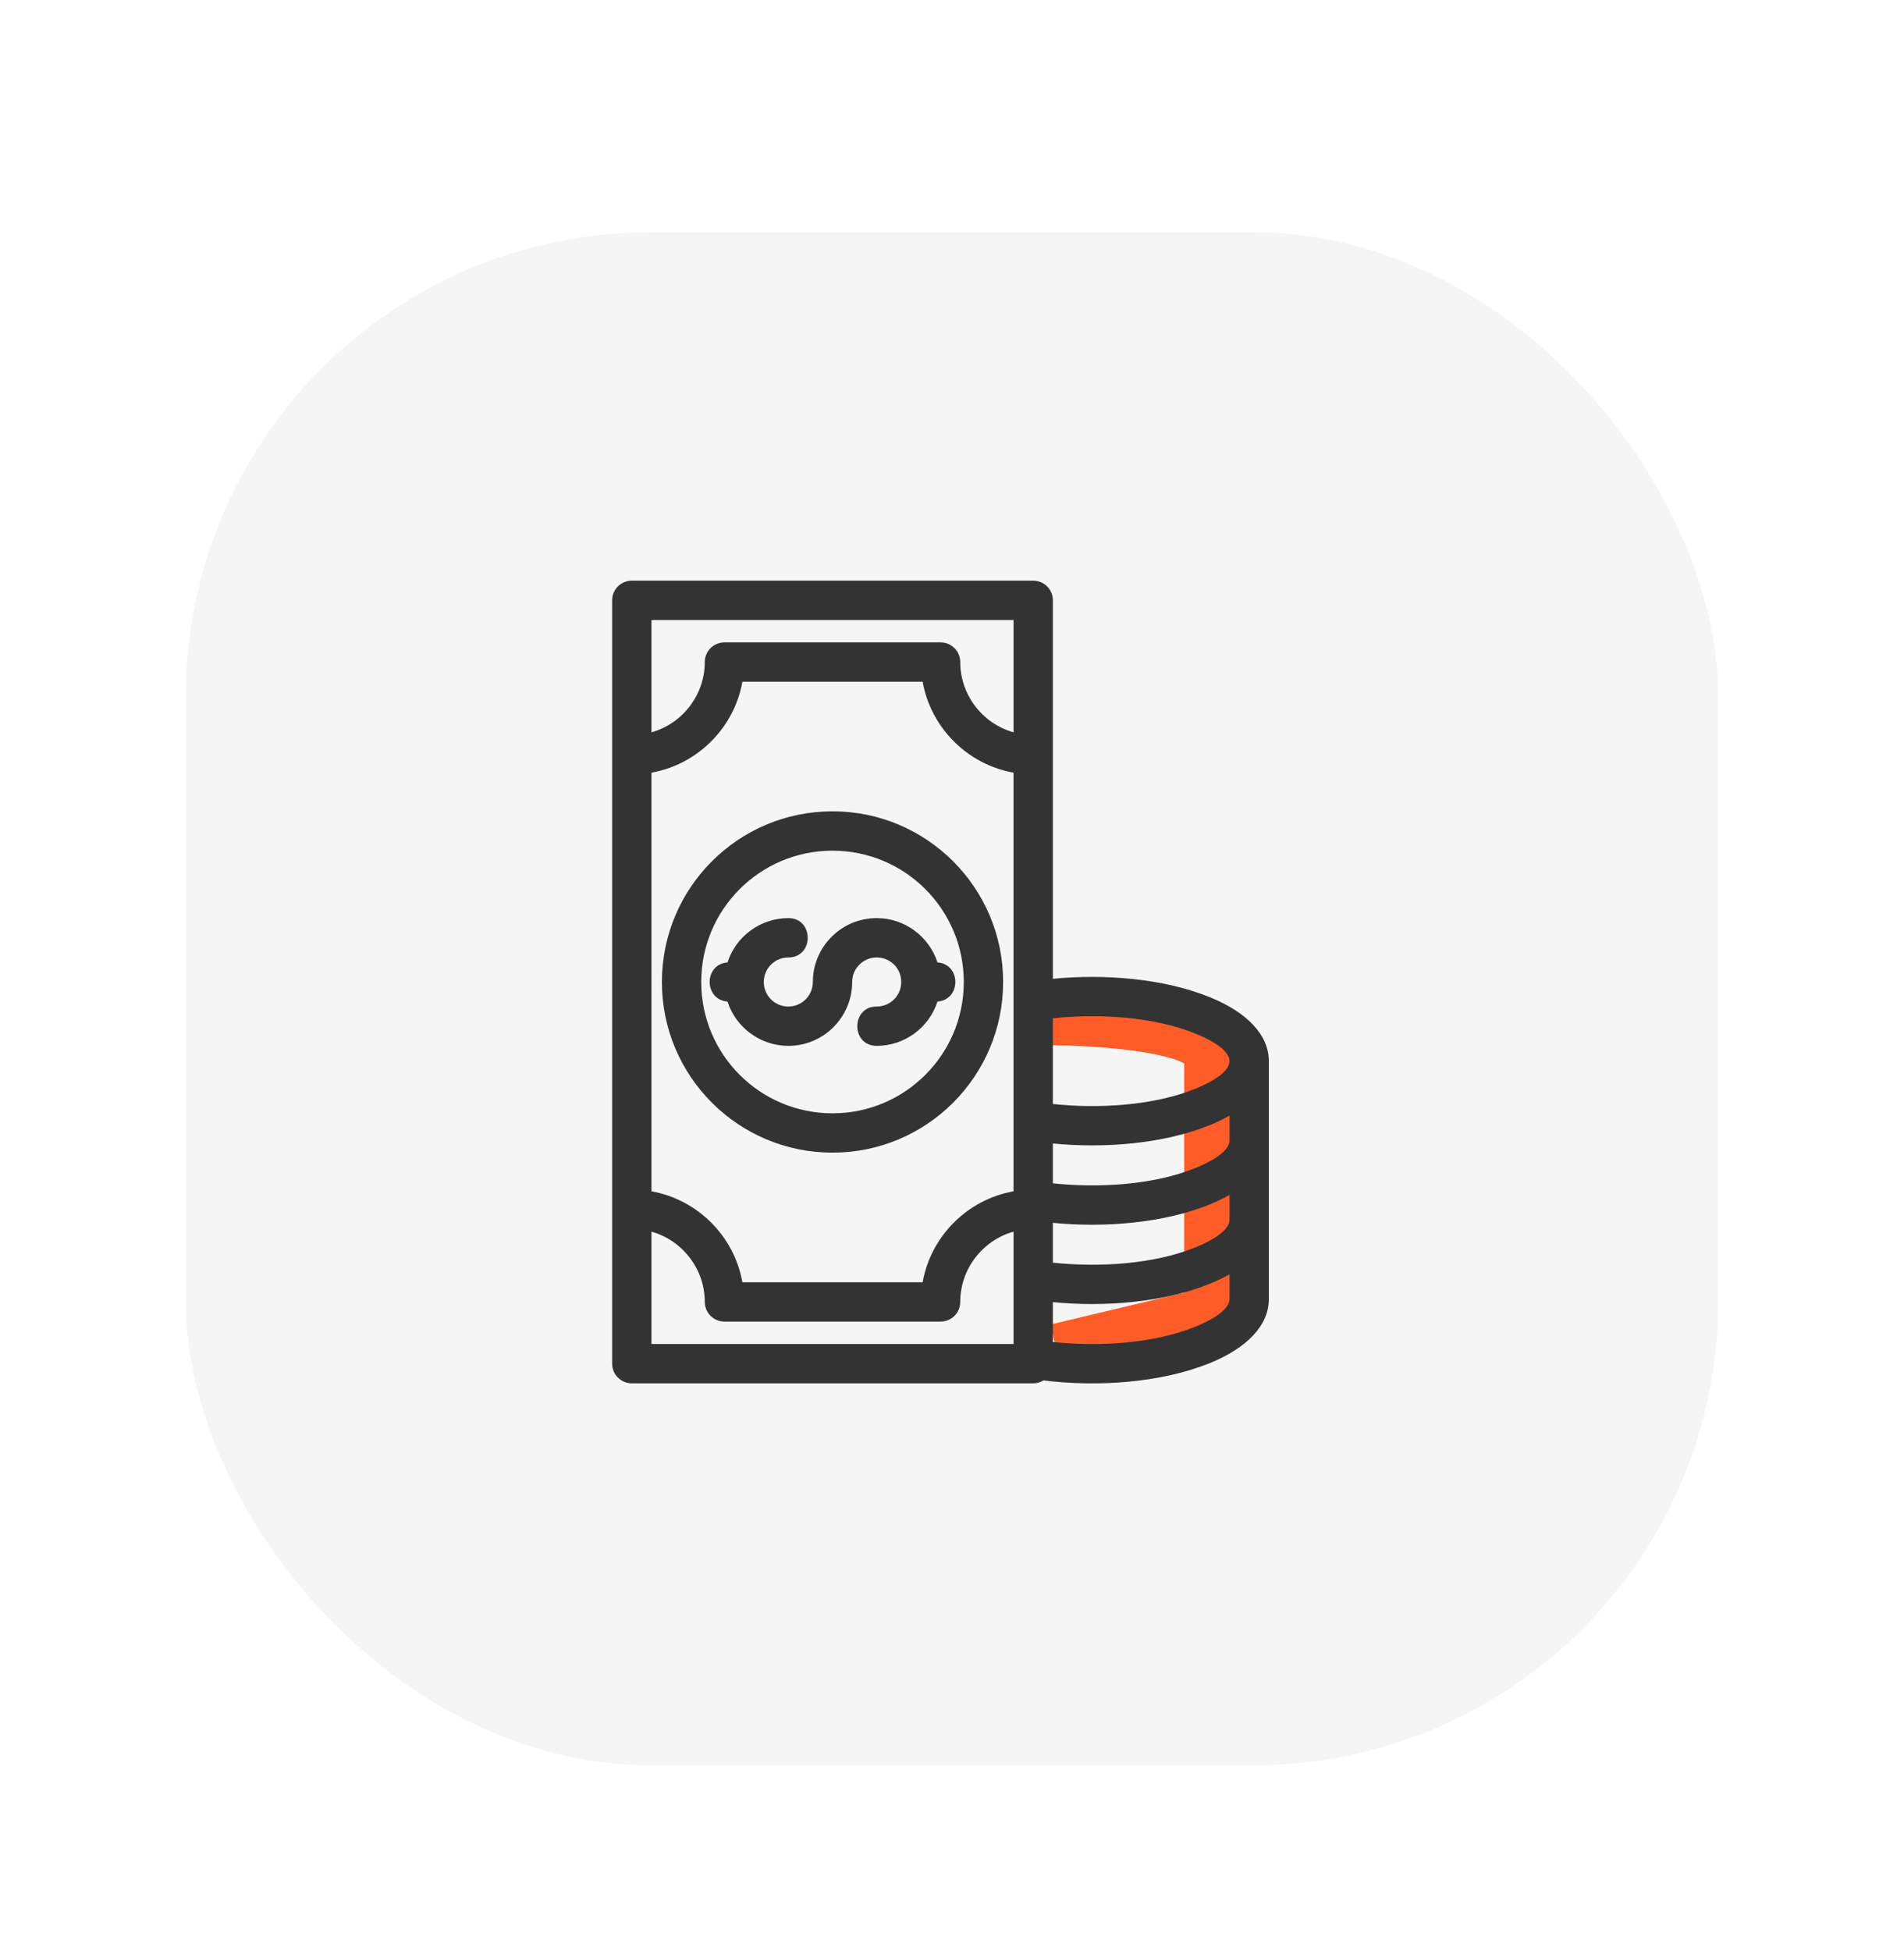 <svg width="82" height="84" viewBox="0 0 82 84" fill="none" xmlns="http://www.w3.org/2000/svg">
<g filter="url(#filter0_d_4_25)">
<rect x="8" width="66" height="66" rx="20" fill="#F5F5F5"/>
<g filter="url(#filter1_f_4_25)">
<path d="M45 34C47.333 34 52 34.311 52 35.556C52 36.8 52 43.333 52 46.444L45.467 48" stroke="#FF5C28" stroke-width="2"/>
</g>
<path d="M27.21 15H44.497C44.965 15 45.344 15.379 45.344 15.847V32.143C47.516 31.929 50.096 32.113 52.125 32.943C53.672 33.574 54.632 34.531 54.646 35.664C54.646 39.088 54.646 42.511 54.646 45.934C54.646 47.078 53.683 48.043 52.125 48.68C49.991 49.552 47.227 49.72 44.941 49.434C44.812 49.514 44.66 49.56 44.497 49.56H27.21C26.742 49.56 26.363 49.18 26.363 48.713C26.363 37.758 26.363 26.802 26.363 15.847C26.363 15.379 26.742 15 27.21 15ZM40.374 31.436C41.401 31.517 41.401 33.042 40.374 33.124C40.007 34.254 38.951 35.03 37.757 35.03C36.643 35.03 36.643 33.336 37.757 33.336C38.344 33.336 38.813 32.867 38.813 32.28C38.813 31.692 38.344 31.224 37.757 31.224C37.174 31.224 36.701 31.697 36.701 32.28C36.701 33.797 35.467 35.03 33.951 35.03C32.755 35.03 31.695 34.248 31.332 33.124C30.307 33.041 30.307 31.519 31.332 31.436C31.696 30.308 32.756 29.53 33.951 29.53C35.065 29.53 35.065 31.224 33.951 31.224C33.367 31.224 32.894 31.694 32.894 32.28C32.894 32.865 33.365 33.336 33.951 33.336C34.537 33.336 35.007 32.865 35.007 32.28C35.007 30.762 36.238 29.53 37.757 29.53C38.95 29.53 40.007 30.306 40.374 31.436ZM52.952 44.864C52.7 45.009 52.423 45.143 52.125 45.264C50.096 46.094 47.516 46.278 45.344 46.064V47.779C47.287 47.986 49.676 47.859 51.49 47.118C52.393 46.749 52.952 46.325 52.952 45.934V44.864ZM52.952 41.448C52.7 41.593 52.423 41.727 52.125 41.849C50.096 42.678 47.516 42.863 45.344 42.649V44.364C47.287 44.57 49.676 44.444 51.49 43.703C52.393 43.334 52.952 42.91 52.952 42.519V41.448ZM52.952 38.033C52.7 38.178 52.423 38.312 52.125 38.433C50.095 39.264 47.517 39.447 45.344 39.233V40.949C47.287 41.155 49.676 41.029 51.49 40.287C52.393 39.918 52.952 39.495 52.952 39.103V38.033ZM45.344 33.843V37.533C47.285 37.74 49.678 37.613 51.49 36.872C52.393 36.503 52.952 36.079 52.952 35.688C52.952 35.297 52.393 34.873 51.49 34.504C49.676 33.763 47.287 33.636 45.344 33.843ZM35.854 24.932C39.912 24.932 43.202 28.222 43.202 32.28C43.202 36.338 39.912 39.628 35.854 39.628C31.796 39.628 28.506 36.338 28.506 32.28C28.506 28.222 31.796 24.932 35.854 24.932ZM35.854 26.626C32.731 26.626 30.2 29.157 30.2 32.28C30.2 35.403 32.731 37.934 35.854 37.934C38.977 37.934 41.508 35.403 41.508 32.28C41.508 29.157 38.977 26.626 35.854 26.626ZM31.2 17.658H40.508C40.975 17.658 41.355 18.037 41.355 18.505C41.355 19.911 42.304 21.151 43.651 21.531V16.694H28.057V21.531C29.404 21.151 30.353 19.911 30.353 18.505C30.353 18.037 30.732 17.658 31.2 17.658ZM43.651 43.029C42.304 43.409 41.355 44.649 41.355 46.054C41.355 46.523 40.975 46.901 40.508 46.901H31.2C30.732 46.901 30.353 46.523 30.353 46.054C30.353 44.649 29.404 43.409 28.057 43.029V47.866H43.651V43.029ZM39.735 19.352H31.973C31.619 21.338 30.044 22.913 28.057 23.267V41.292C30.044 41.646 31.619 43.221 31.973 45.208H39.735C40.089 43.221 41.664 41.646 43.65 41.292V23.267C41.664 22.913 40.089 21.338 39.735 19.352Z" fill="#333333"/>
</g>
<defs>
<filter id="filter0_d_4_25" x="0" y="0" width="82" height="84" filterUnits="userSpaceOnUse" color-interpolation-filters="sRGB">
<feFlood flood-opacity="0" result="BackgroundImageFix"/>
<feColorMatrix in="SourceAlpha" type="matrix" values="0 0 0 0 0 0 0 0 0 0 0 0 0 0 0 0 0 0 127 0" result="hardAlpha"/>
<feOffset dy="10"/>
<feGaussianBlur stdDeviation="4"/>
<feComposite in2="hardAlpha" operator="out"/>
<feColorMatrix type="matrix" values="0 0 0 0 0 0 0 0 0 0 0 0 0 0 0 0 0 0 0.02 0"/>
<feBlend mode="normal" in2="BackgroundImageFix" result="effect1_dropShadow_4_25"/>
<feBlend mode="normal" in="SourceGraphic" in2="effect1_dropShadow_4_25" result="shape"/>
</filter>
<filter id="filter1_f_4_25" x="41" y="29" width="16" height="23.973" filterUnits="userSpaceOnUse" color-interpolation-filters="sRGB">
<feFlood flood-opacity="0" result="BackgroundImageFix"/>
<feBlend mode="normal" in="SourceGraphic" in2="BackgroundImageFix" result="shape"/>
<feGaussianBlur stdDeviation="2" result="effect1_foregroundBlur_4_25"/>
</filter>
</defs>
</svg>
